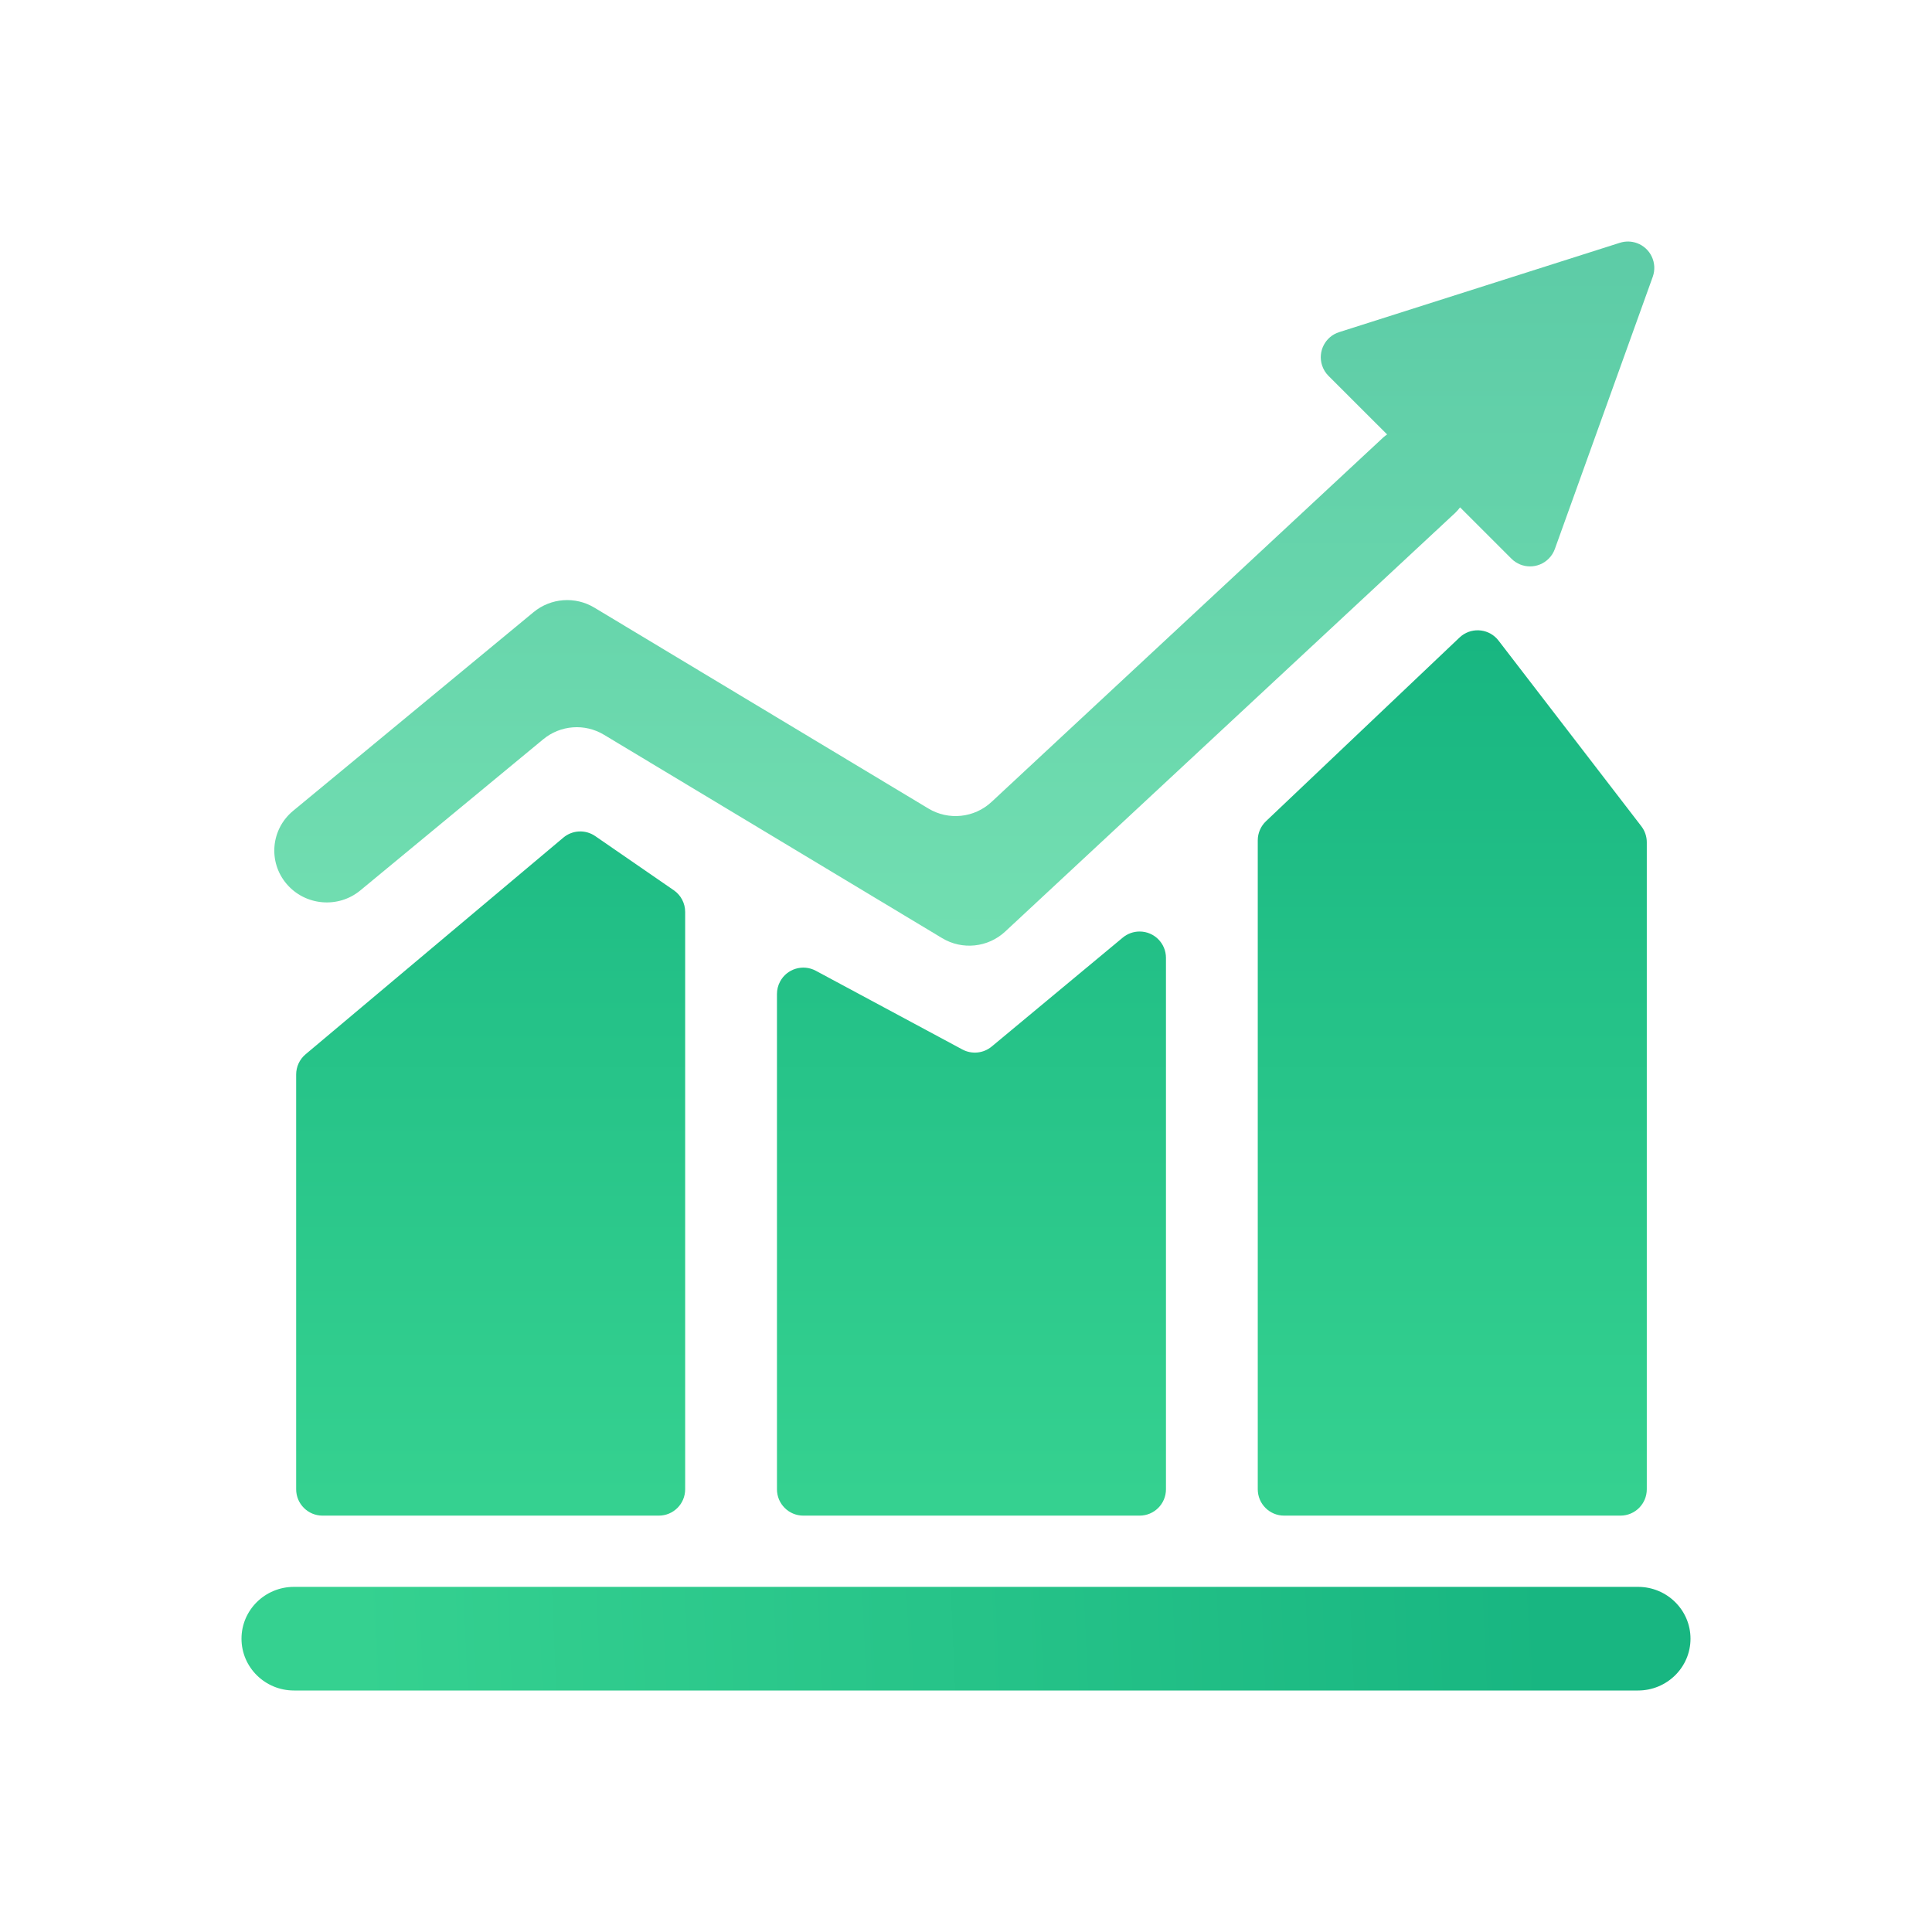 <?xml version="1.0" encoding="UTF-8"?>
<svg width="72px" height="72px" viewBox="0 0 72 72" version="1.1" xmlns="http://www.w3.org/2000/svg" xmlns:xlink="http://www.w3.org/1999/xlink">
    <title>营销云</title>
    <defs>
        <linearGradient x1="50.951%" y1="98.153%" x2="50.951%" y2="0.951%" id="linearGradient-1">
            <stop stop-color="#35D190" offset="0%"></stop>
            <stop stop-color="#18B681" offset="100%"></stop>
        </linearGradient>
        <linearGradient x1="50.951%" y1="98.153%" x2="50.951%" y2="0.951%" id="linearGradient-2">
            <stop stop-color="#35D190" offset="0%"></stop>
            <stop stop-color="#18B681" offset="100%"></stop>
        </linearGradient>
        <linearGradient x1="7.752%" y1="50.256%" x2="90.438%" y2="50%" id="linearGradient-3">
            <stop stop-color="#35D190" offset="0%"></stop>
            <stop stop-color="#18B681" offset="100%"></stop>
        </linearGradient>
    </defs>
    <g id="营销云" stroke="none" stroke-width="1" fill="none" fill-rule="evenodd">
        <g id="编组" transform="translate(9, 9)">
            <path d="M3.019,47.483 L15.552,47.483 C16.095,47.483 16.534,47.044 16.534,46.501 L16.534,24.985 C16.534,24.662 16.376,24.36 16.11,24.177 L13.183,22.159 C12.819,21.908 12.332,21.931 11.994,22.216 L2.387,30.291 C2.165,30.478 2.037,30.753 2.037,31.043 L2.037,46.501 C2.037,47.044 2.477,47.483 3.019,47.483 Z M20.937,47.483 L33.47,47.483 C34.013,47.483 34.452,47.044 34.452,46.501 L34.452,26.697 C34.452,26.154 34.013,25.715 33.47,25.715 C33.241,25.715 33.019,25.795 32.843,25.941 L27.958,30.001 C27.65,30.257 27.218,30.3 26.865,30.111 L21.402,27.177 C20.924,26.921 20.329,27.1 20.072,27.578 C19.995,27.721 19.955,27.881 19.955,28.043 L19.955,46.501 C19.955,47.044 20.395,47.483 20.937,47.483 Z M37.873,22.317 L37.873,46.501 C37.873,47.044 38.313,47.483 38.855,47.483 L51.389,47.483 C51.931,47.483 52.371,47.044 52.371,46.501 L52.371,22.389 C52.371,22.173 52.299,21.962 52.167,21.791 L46.846,14.873 C46.516,14.443 45.899,14.362 45.469,14.693 C45.442,14.714 45.416,14.736 45.392,14.759 L38.179,21.605 C37.984,21.79 37.873,22.048 37.873,22.317 Z" id="形状" fill="url(#linearGradient-1)"></path>
            <path d="M4.431,24.181 L11.244,18.551 C11.886,18.02 12.794,17.952 13.508,18.382 L26.111,25.962 C26.861,26.413 27.82,26.313 28.461,25.716 L45.241,10.104 L45.241,10.104 C45.305,10.044 45.358,9.975 45.413,9.908 L47.326,11.82 C47.71,12.204 48.332,12.204 48.715,11.82 C48.818,11.718 48.896,11.594 48.945,11.458 L52.593,1.316 C52.776,0.805 52.512,0.243 52.001,0.059 C51.798,-0.014 51.576,-0.018 51.371,0.047 L40.906,3.378 C40.389,3.542 40.103,4.095 40.268,4.612 C40.316,4.761 40.398,4.898 40.51,5.009 L42.694,7.191 L42.694,7.191 C42.65,7.225 42.603,7.253 42.561,7.292 L27.95,20.887 C27.309,21.483 26.35,21.583 25.6,21.132 L13.149,13.644 C12.435,13.215 11.528,13.283 10.885,13.813 L1.923,21.218 L1.923,21.218 C1.095,21.903 0.985,23.12 1.678,23.938 C2.371,24.756 3.605,24.866 4.431,24.181 Z" id="形状" fill="url(#linearGradient-2)" opacity="0.7"></path>
            <path d="M52.045,50.138 L1.955,50.138 C0.876,50.138 0,51.003 0,52.069 C0,53.135 0.876,54 1.955,54 L52.045,54 C53.124,54 54,53.135 54,52.069 C54,51.003 53.124,50.138 52.045,50.138 Z" id="路径" fill="url(#linearGradient-3)"></path>
        </g>
    </g>
</svg>